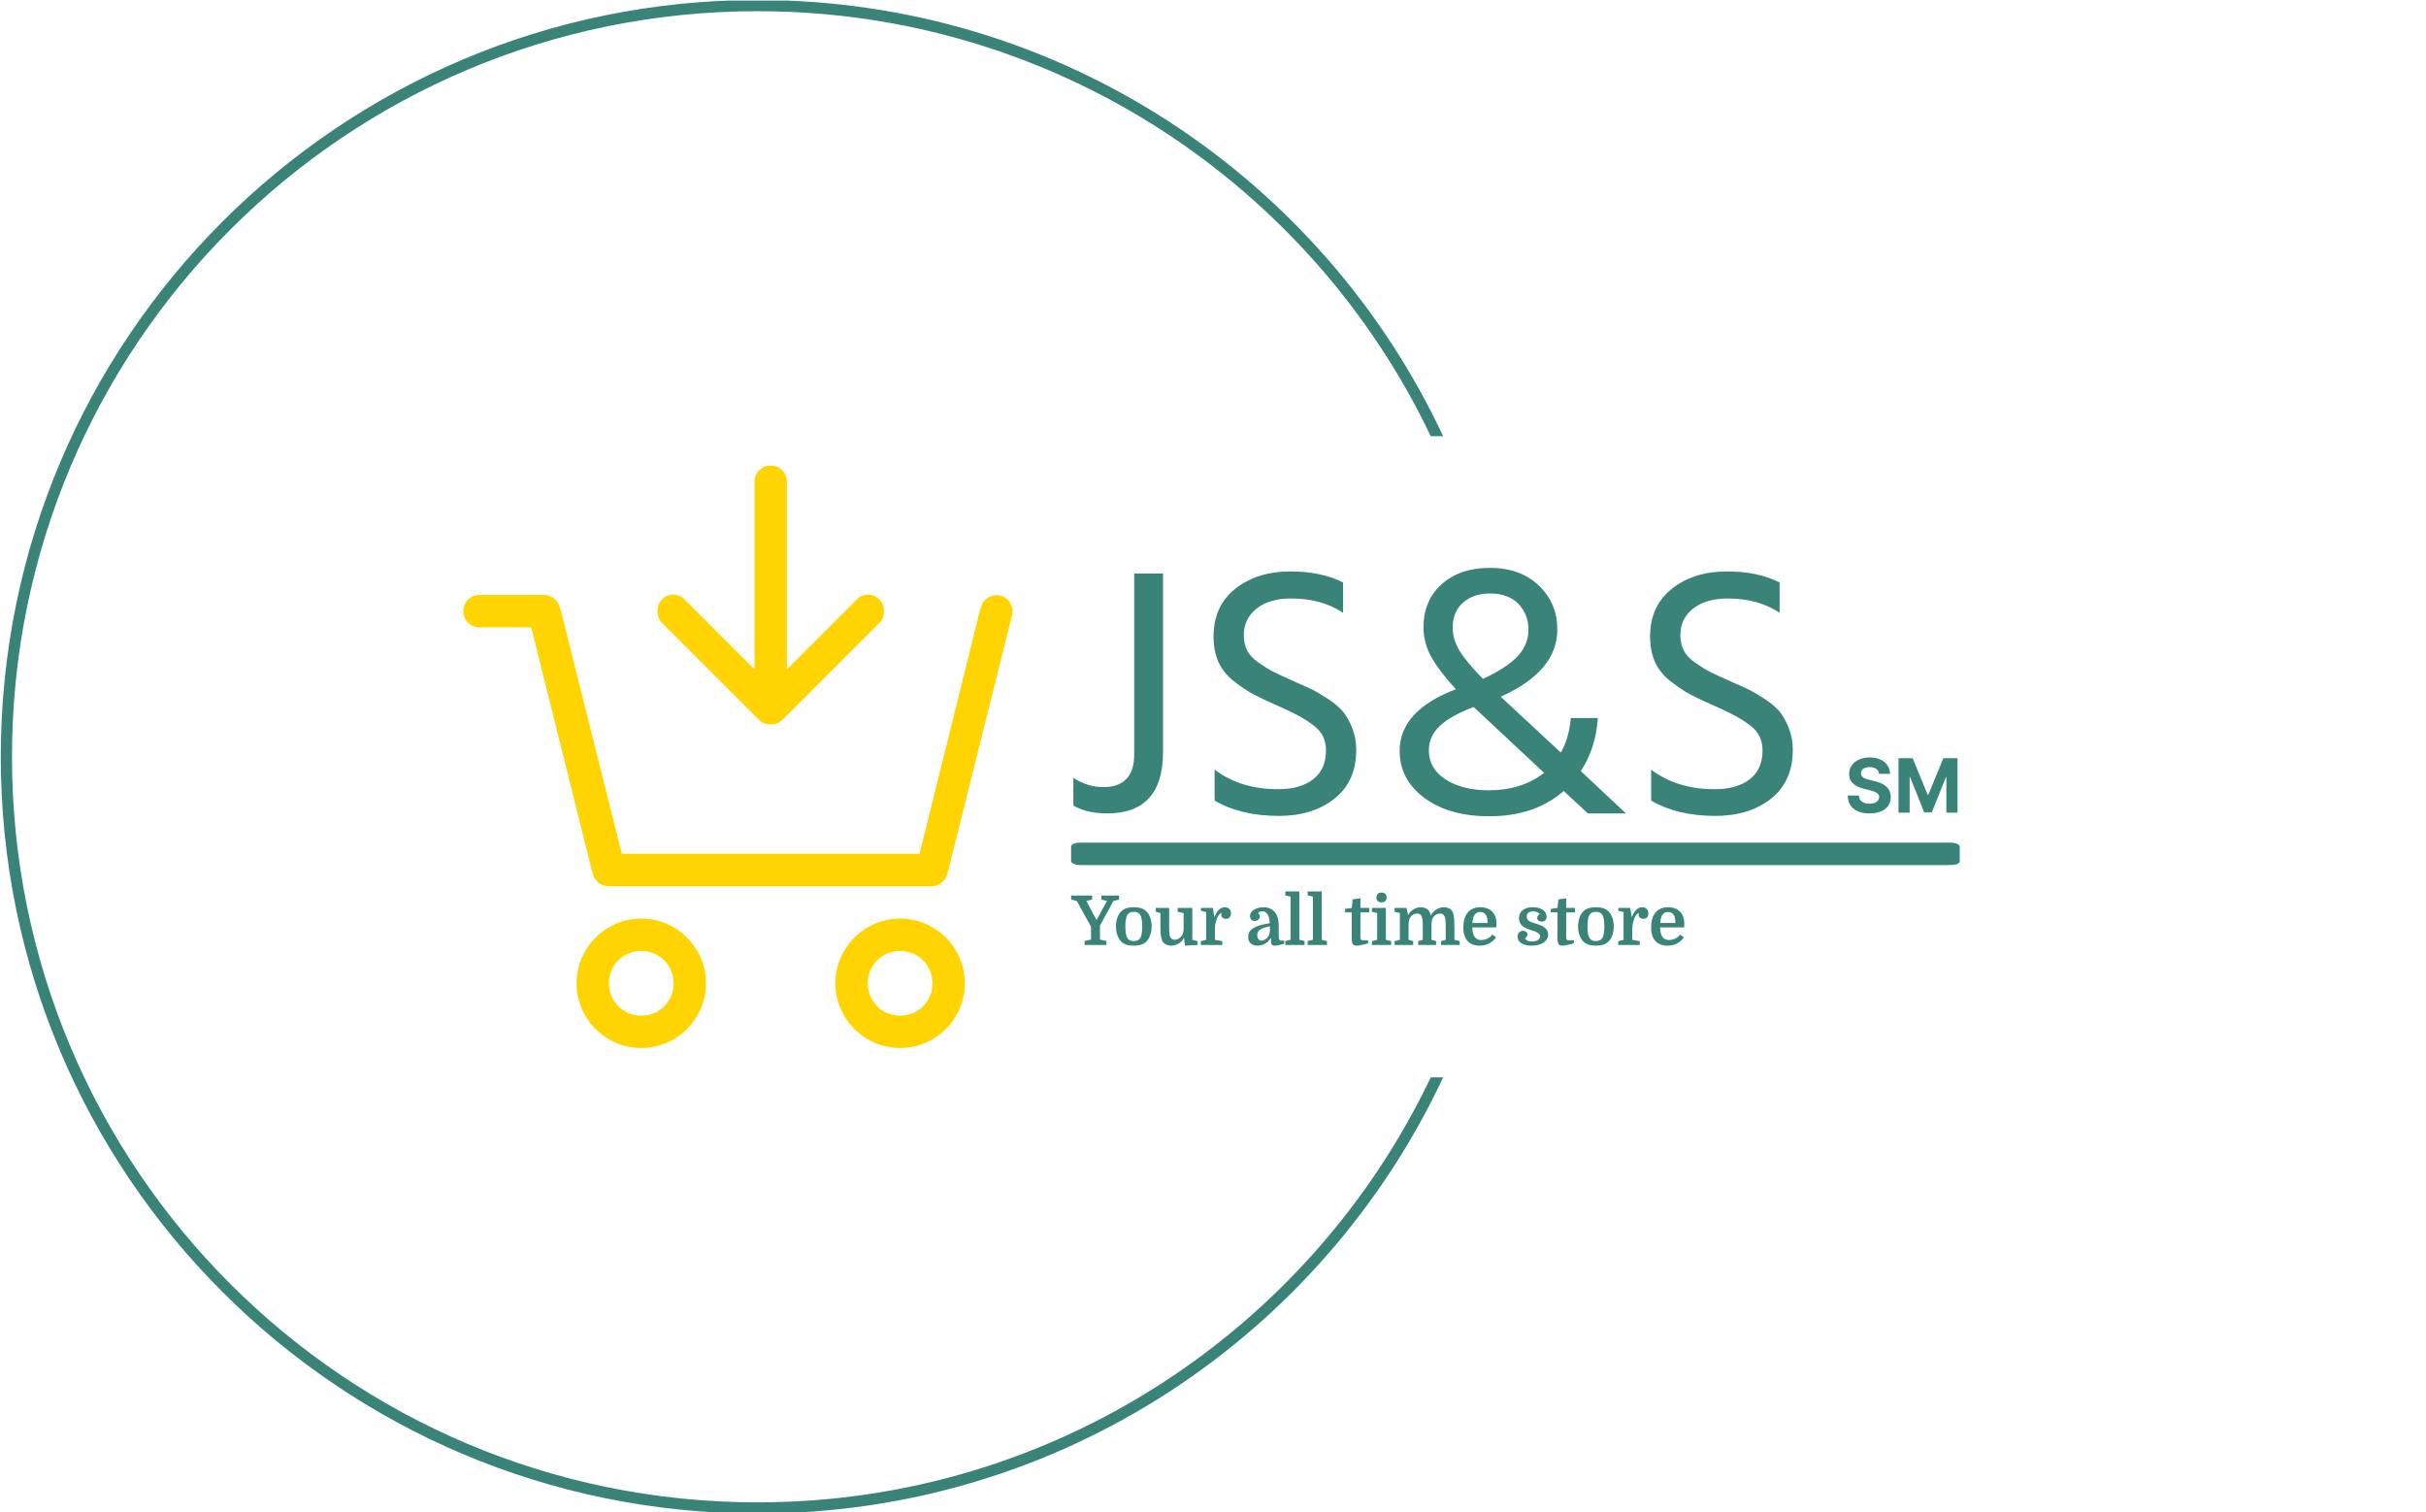<svg xmlns="http://www.w3.org/2000/svg" version="1.1" xmlns:xlink="http://www.w3.org/1999/xlink" xmlns:svgjs="http://svgjs.dev/svgjs" width="1500" height="935" viewBox="0 0 1500 935"><g transform="matrix(1,0,0,1,-0.909,0.379)"><svg viewBox="0 0 396 247" data-background-color="#ffffff" preserveAspectRatio="xMidYMid meet" height="935" width="1500" xmlns="http://www.w3.org/2000/svg" xmlns:xlink="http://www.w3.org/1999/xlink"><g id="tight-bounds" transform="matrix(1,0,0,1,0.24,-0.1)"><svg viewBox="0 0 395.52 247.2" height="247.2" width="395.52"><g><svg></svg></g><g><svg viewBox="0 0 395.52 247.2" height="247.2" width="395.52"><g transform="matrix(1,0,0,1,75.544,76.033)"><svg viewBox="0 0 244.431 95.133" height="95.133" width="244.431"><g><svg viewBox="0 0 413.676 161.004" height="95.133" width="244.431"><g transform="matrix(1,0,0,1,168.023,28.289)"><svg viewBox="0 0 245.654 104.425" height="104.425" width="245.654"><g id="textblocktransform"><svg viewBox="0 0 245.654 104.425" height="104.425" width="245.654" id="textblock"><g><rect width="245.654" height="6.192" x="0" y="75.953" fill="#398378" opacity="1" stroke-width="0" stroke="transparent" fill-opacity="1" class="rect-qz-0" data-fill-palette-color="primary" rx="1%" id="qz-0" data-palette-color="#398378"></rect></g><g transform="matrix(1,0,0,1,0.611,0)"><svg viewBox="0 0 244.431 68.659" height="68.659" width="244.431"><g transform="matrix(1,0,0,1,0,0)"><svg width="244.431" viewBox="1.5 -34.5 124.237 34.9" height="68.659" data-palette-color="#398378"><g transform="matrix(1,0,0,1,0,0)"><g><svg width="15.431" viewBox="1.99 -36.86 73.33 37.37" height="7.865" data-palette-color="#398378" id="scriptelement" x="110.306" y="-7.865"><path d="M30.26-25.91L22.89-25.91Q22.67-28.05 21.06-29.24 19.44-30.43 16.67-30.43L16.67-30.43Q14.79-30.43 13.49-29.91 12.2-29.39 11.51-28.46 10.83-27.54 10.83-26.37L10.83-26.37Q10.8-25.39 11.25-24.66 11.7-23.93 12.5-23.41 13.3-22.89 14.35-22.51 15.39-22.12 16.58-21.86L16.58-21.86 19.85-21.08Q22.23-20.54 24.22-19.66 26.21-18.77 27.66-17.47 29.12-16.18 29.93-14.42 30.74-12.66 30.75-10.39L30.75-10.39Q30.74-7.05 29.06-4.61 27.38-2.17 24.23-0.83 21.08 0.51 16.64 0.51L16.64 0.51Q12.23 0.51 8.98-0.83 5.72-2.18 3.9-4.84 2.08-7.49 1.99-11.42L1.99-11.42 9.43-11.42Q9.55-9.59 10.48-8.37 11.42-7.16 12.99-6.54 14.56-5.93 16.55-5.93L16.55-5.93Q18.5-5.93 19.95-6.5 21.4-7.07 22.19-8.08 22.99-9.09 22.99-10.4L22.99-10.4Q22.99-11.63 22.27-12.46 21.56-13.3 20.18-13.88 18.8-14.47 16.81-14.95L16.81-14.95 12.86-15.94Q8.26-17.06 5.59-19.44 2.93-21.82 2.95-25.85L2.95-25.85Q2.93-29.15 4.71-31.62 6.5-34.09 9.62-35.48 12.75-36.86 16.73-36.86L16.73-36.86Q20.77-36.86 23.8-35.48 26.83-34.09 28.52-31.62 30.2-29.15 30.26-25.91L30.26-25.91ZM35.9 0L35.9-36.36 45.38-36.36 55.4-11.93 55.82-11.93 65.84-36.36 75.32-36.36 75.32 0 67.86 0 67.86-23.67 67.56-23.67 58.15-0.18 53.07-0.18 43.66-23.76 43.36-23.76 43.36 0 35.9 0Z" opacity="1" transform="matrix(1,0,0,1,0,0)" fill="#398378" class="undefined-123" data-fill-palette-color="primary" id="yy-123"></path></svg></g></g><path d="M14.1-33.7L14.1-8.65Q14.1 0 6.25 0L6.25 0Q3.45 0 1.5-1.1L1.5-1.1 1.5-5Q3.5-3.7 5.7-3.7L5.7-3.7Q10.05-3.7 10.05-8.3L10.05-8.3 10.05-33.7 14.1-33.7ZM41.25-8.95L41.25-8.95Q41.25-4.5 38.2-2.08 35.15 0.35 30.35 0.35L30.35 0.35Q25.05 0.35 21.35-1.8L21.35-1.8 21.35-6.15Q25-3.4 30.25-3.4L30.25-3.4Q33.4-3.4 35.2-4.8 37-6.2 37-8.85L37-8.85Q37-9.95 36.57-10.83 36.15-11.7 35.17-12.43 34.2-13.15 33.32-13.63 32.45-14.1 30.95-14.8L30.95-14.8Q30.65-14.95 30.05-15.2L30.05-15.2Q27.9-16.15 26.77-16.75 25.65-17.35 24.12-18.53 22.6-19.7 21.9-21.25 21.2-22.8 21.2-24.85L21.2-24.85Q21.2-29.15 24.27-31.58 27.35-34 32-34L32-34Q36.35-34 39.4-32.45L39.4-32.45 39.4-28.2Q36.35-30.2 32.1-30.2L32.1-30.2Q29.05-30.2 27.25-28.78 25.45-27.35 25.45-25.05L25.45-25.05Q25.45-23.85 25.92-22.9 26.4-21.95 27.6-21.13 28.8-20.3 29.65-19.88 30.5-19.45 32.3-18.65L32.3-18.65Q34-17.9 34.9-17.48 35.8-17.05 37.22-16.13 38.65-15.2 39.37-14.33 40.1-13.45 40.67-12.03 41.25-10.6 41.25-8.95ZM54.8-26.1L54.8-26.1Q54.8-24.5 55.72-22.93 56.65-21.35 59.05-18.9L59.05-18.9Q62.4-20.45 63.92-22.08 65.45-23.7 65.45-25.8L65.45-25.8Q65.45-27.95 64.05-29.43 62.65-30.9 60-30.9L60-30.9Q57.75-30.9 56.27-29.63 54.8-28.35 54.8-26.1ZM72.8-5.95L79.15 0 73.8 0 70.4-3.15Q66.34 0.4 59.95 0.4L59.95 0.4Q54.3 0.4 50.82-2.18 47.35-4.75 47.35-8.8L47.35-8.8Q47.35-14.45 55.25-17.45L55.25-17.45Q52.9-20 51.8-21.98 50.7-23.95 50.7-26.15L50.7-26.15Q50.7-29.9 53.25-32.2 55.8-34.5 60.05-34.5 64.3-34.5 66.9-32.02 69.5-29.55 69.5-25.85L69.5-25.85Q69.5-19.95 61.55-16.4L61.55-16.4 70-8.55Q71.15-10.55 71.4-13.4L71.4-13.4 75.2-13.4Q74.9-9.1 72.8-5.95L72.8-5.95ZM59.85-3.25L59.85-3.25Q64.5-3.25 67.65-5.7L67.65-5.7 57.75-14.95Q54.55-13.75 53-12.3 51.45-10.85 51.45-8.85L51.45-8.85Q51.45-6.3 53.8-4.78 56.15-3.25 59.85-3.25ZM102.59-8.95L102.59-8.95Q102.59-4.5 99.54-2.08 96.49 0.35 91.69 0.35L91.69 0.35Q86.39 0.35 82.69-1.8L82.69-1.8 82.69-6.15Q86.34-3.4 91.59-3.4L91.59-3.4Q94.74-3.4 96.54-4.8 98.34-6.2 98.34-8.85L98.34-8.85Q98.34-9.95 97.92-10.83 97.49-11.7 96.52-12.43 95.54-13.15 94.67-13.63 93.79-14.1 92.29-14.8L92.29-14.8Q91.99-14.95 91.39-15.2L91.39-15.2Q89.24-16.15 88.12-16.75 86.99-17.35 85.47-18.53 83.94-19.7 83.24-21.25 82.54-22.8 82.54-24.85L82.54-24.85Q82.54-29.15 85.62-31.58 88.69-34 93.34-34L93.34-34Q97.69-34 100.74-32.45L100.74-32.45 100.74-28.2Q97.69-30.2 93.44-30.2L93.44-30.2Q90.39-30.2 88.59-28.78 86.79-27.35 86.79-25.05L86.79-25.05Q86.79-23.85 87.27-22.9 87.74-21.95 88.94-21.13 90.14-20.3 90.99-19.88 91.84-19.45 93.64-18.65L93.64-18.65Q95.34-17.9 96.24-17.48 97.14-17.05 98.57-16.13 99.99-15.2 100.72-14.33 101.44-13.45 102.02-12.03 102.59-10.6 102.59-8.95Z" opacity="1" transform="matrix(1,0,0,1,0,0)" fill="#398378" class="wordmark-text-0" data-fill-palette-color="primary" id="text-0"></path></svg></g></svg></g><g transform="matrix(1,0,0,1,0,89.439)"><svg viewBox="0 0 169.513 14.986" height="14.986" width="169.513"><g transform="matrix(1,0,0,1,0,0)"><svg width="169.513" viewBox="-0.5 -39 446.76 39.5" height="14.986" data-palette-color="#398378"><path d="M10.6-32.05L18-18.15 25.6-32.05 21.55-33.1 21.55-36 34.4-36 34.4-33.1 30.3-32.05 20.5-14.1 20.5-3.95 25.2-2.9 25.2 0 9.3 0 9.3-2.9 14-3.95 14-13.3 3.65-32.05-0.5-33.1-0.5-36 14.8-36 14.8-33.1 10.6-32.05ZM58.15-13.5L58.15-13.5Q58.15-10.3 57.22-7.48 56.3-4.65 54.55-2.75L54.55-2.75Q52.9-1 50.57-0.25 48.25 0.5 45.15 0.5L45.15 0.5Q42.05 0.5 39.72-0.25 37.4-1 35.75-2.75L35.75-2.75Q34-4.65 33.07-7.48 32.15-10.3 32.15-13.5L32.15-13.5Q32.15-16.7 33.07-19.55 34-22.4 35.75-24.25L35.75-24.25Q37.4-26 39.72-26.75 42.05-27.5 45.15-27.5L45.15-27.5Q48.25-27.5 50.57-26.75 52.9-26 54.55-24.25L54.55-24.25Q56.3-22.4 57.22-19.55 58.15-16.7 58.15-13.5ZM40.6-4.85L40.6-4.85Q41.3-3.85 42.42-3.35 43.55-2.85 45.15-2.85L45.15-2.85Q46.75-2.85 47.9-3.35 49.05-3.85 49.7-4.85L49.7-4.85Q51.3-7.3 51.3-13.5L51.3-13.5Q51.3-16.65 50.9-18.8 50.5-20.95 49.7-22.15L49.7-22.15Q49.05-23.15 47.9-23.65 46.75-24.15 45.15-24.15L45.15-24.15Q43.55-24.15 42.42-23.65 41.3-23.15 40.6-22.15L40.6-22.15Q39-19.7 39-13.5L39-13.5Q39-7.3 40.6-4.85ZM61.2-27L70.9-27 70.9-13.6Q70.9-10.4 71.05-8.8 71.2-7.2 71.5-6.25L71.5-6.25Q71.9-5.05 72.82-4.42 73.75-3.8 74.7-3.8L74.7-3.8Q76.05-3.8 77.15-4.3 78.25-4.8 79.2-5.65L79.2-5.65Q81.25-7.5 81.45-11.4L81.45-11.4 81.45-23.25 77.09-24.2 77.09-27 87.8-27 87.8-3.75 91.65-2.8 91.65 0 82.4 0.5 81.84-5 81.65-5Q80.2-2.45 77.7-0.98 75.2 0.5 72.34 0.5L72.34 0.5Q70.45 0.5 68.87-0.23 67.3-0.95 66.4-2.2L66.4-2.2Q65.45-3.6 65-6.15 64.55-8.7 64.55-12.95L64.55-12.95 64.55-23.25 61.2-24.2 61.2-27ZM109.09-23.35L109.09-23.35Q109.09-23.35 109.09-23.35 109.09-23.35 109.09-23.35L109.09-23.35Q108.54-23.35 107.84-22.68 107.14-22 106.57-21.1 105.99-20.2 105.74-19.5L105.74-19.5Q105.14-17.8 104.69-16 104.24-14.2 104.24-11.6L104.24-11.6 104.24-3.75 109.64-2.8 109.64 0 94.04 0 94.04-2.8 97.89-3.75 97.89-24 94.04-24.95 94.04-27 102.74-27 103.84-20.4 104.04-20.4Q105.19-23.8 107.14-25.65 109.09-27.5 111.44-27.5L111.44-27.5Q113.39-27.5 114.69-26.28 115.99-25.05 115.99-23L115.99-23Q115.99-21.5 115.09-20.28 114.19-19.05 112.54-19.05L112.54-19.05Q110.54-19.05 109.69-19.98 108.84-20.9 108.84-22L108.84-22Q108.84-22.35 108.87-22.53 108.89-22.7 109.09-23.35ZM128.49-5.9L128.49-5.9Q128.49-10.05 132.29-12.33 136.09-14.6 144.24-15.85L144.24-15.85Q144.04-18.35 143.69-19.7 143.34-21.05 142.79-22L142.79-22Q142.14-23.15 141.19-23.85 140.24-24.55 138.79-24.55L138.79-24.55Q137.74-24.55 136.86-24.15 135.99-23.75 135.69-23.05L135.69-23.05Q136.39-22.7 136.66-21.95 136.94-21.2 136.94-20.65L136.94-20.65Q136.94-19.4 135.84-18.43 134.74-17.45 133.19-17.45L133.19-17.45Q131.64-17.45 130.74-18.48 129.84-19.5 129.84-21.05L129.84-21.05Q129.84-23.1 131.29-24.55 132.74-26 134.99-26.75 137.24-27.5 139.54-27.5L139.54-27.5Q141.89-27.5 143.76-26.83 145.64-26.15 146.79-25.15L146.79-25.15Q150.74-21.65 150.74-14.05L150.74-14.05 150.74-7.55Q150.74-5.1 151.06-4.15 151.39-3.2 152.49-3.2L152.49-3.2 154.74-3.2 154.74-0.95Q150.14 0.5 147.79 0.5L147.79 0.5Q146.14 0.5 145.59-0.6 145.04-1.7 145.04-4.95L145.04-4.95 144.84-4.95Q143.29-2.4 140.74-0.95 138.19 0.5 135.24 0.5L135.24 0.5Q132.09 0.5 130.29-1.2 128.49-2.9 128.49-5.9ZM138.29-3.15L138.29-3.15Q139.34-3.15 140.61-3.85 141.89-4.55 142.84-5.8L142.84-5.8Q143.39-6.5 143.89-7.8 144.39-9.1 144.39-10.9L144.39-10.9Q144.39-11.5 144.34-12.25 144.29-13 144.19-13.65L144.19-13.65Q140.74-12.9 138.76-12.05 136.79-11.2 135.96-10.03 135.14-8.85 135.14-7.15L135.14-7.15Q135.14-5 136.14-4.08 137.14-3.15 138.29-3.15ZM155.53-2.85L159.38-3.8 159.38-35.2 155.53-36.15 155.53-39 165.74-39 165.74-3.8 169.59-2.85 169.59 0 155.53 0 155.53-2.85ZM171.83-2.85L175.68-3.8 175.68-35.2 171.83-36.15 171.83-39 182.03-39 182.03-3.8 185.88-2.85 185.88 0 171.83 0 171.83-2.85ZM203.93-23.75L199.08-23.75 199.08-26.3 203.98-27 204.58-33.2 210.28-34 210.28-27 216.68-27 216.68-23.75 210.28-23.75 210.28-7.4Q210.28-5.7 210.33-5.08 210.38-4.45 210.53-4.05L210.53-4.05Q210.68-3.75 211.08-3.6 211.48-3.45 212.38-3.45L212.38-3.45 215.88-3.45 215.88-1.25Q212.98-0.35 210.75 0.08 208.53 0.5 207.23 0.5L207.23 0.5Q204.98 0.5 204.33-1.35L204.33-1.35Q204.13-1.95 204.03-2.9 203.93-3.85 203.93-5.7L203.93-5.7 203.93-23.75ZM222.48-3.75L222.48-23.25 218.63-24.2 218.63-27 228.83-27 228.83-3.75 232.68-2.8 232.68 0 218.63 0 218.63-2.8 222.48-3.75ZM221.93-34.6L221.93-34.6Q221.93-36.2 222.9-37.2 223.88-38.2 225.63-38.2L225.63-38.2Q227.38-38.2 228.38-37.2 229.38-36.2 229.38-34.6L229.38-34.6Q229.38-33.05 228.4-32.05 227.43-31.05 225.63-31.05L225.63-31.05Q223.83-31.05 222.88-32.02 221.93-33 221.93-34.6ZM235.17-2.8L239.02-3.75 239.02-23.25 235.17-24.2 235.17-27 243.87-27 244.97-22 245.17-22Q246.62-24.5 249.05-26 251.47-27.5 254.22-27.5L254.22-27.5Q256.27-27.5 257.87-26.73 259.47-25.95 260.22-24.8L260.22-24.8Q261.02-23.55 261.52-21.5L261.52-21.5Q263.12-24.3 265.67-25.9 268.22-27.5 271.12-27.5L271.12-27.5Q273.12-27.5 274.72-26.73 276.32-25.95 277.17-24.6L277.17-24.6Q277.77-23.65 278.12-22.15 278.47-20.65 278.62-18.28 278.77-15.9 278.77-12.25L278.77-12.25 278.77-3.75 282.62-2.8 282.62 0 269.07 0 269.07-2.8 272.42-3.75 272.42-13.4Q272.42-16.65 272.22-18.23 272.02-19.8 271.62-20.75L271.62-20.75Q271.12-21.95 270.3-22.43 269.47-22.9 268.57-22.9L268.57-22.9Q267.32-22.9 266.3-22.55 265.27-22.2 264.32-21.35L264.32-21.35Q263.22-20.35 262.7-19 262.17-17.65 262.07-15.6L262.07-15.6 262.07-3.75 265.42-2.8 265.42 0 252.37 0 252.37-2.8 255.72-3.75 255.72-13.4Q255.72-16.65 255.52-18.23 255.32-19.8 254.92-20.75L254.92-20.75Q254.42-21.95 253.6-22.43 252.77-22.9 251.87-22.9L251.87-22.9Q250.62-22.9 249.6-22.55 248.57-22.2 247.62-21.35L247.62-21.35Q246.52-20.35 246-19 245.47-17.65 245.37-15.6L245.37-15.6 245.37-3.75 248.72-2.8 248.72 0 235.17 0 235.17-2.8ZM309.27-12.8L309.27-12.8 291.82-12.8Q291.82-9.4 292.82-7.15L292.82-7.15Q293.62-5.45 294.97-4.53 296.32-3.6 298.32-3.6L298.32-3.6Q300.52-3.6 302.7-4.6 304.87-5.6 306.42-7.6L306.42-7.6 309.12-5.5Q307.37-3 304.4-1.25 301.42 0.5 297.07 0.5L297.07 0.5Q293.42 0.5 290.77-0.98 288.12-2.45 286.72-5.3L286.72-5.3Q285.97-6.85 285.62-8.75 285.27-10.65 285.27-12.85L285.27-12.85Q285.27-19.85 288.5-23.68 291.72-27.5 297.62-27.5L297.62-27.5Q303.07-27.5 306.25-24.33 309.42-21.15 309.42-15.55L309.42-15.55Q309.42-15 309.4-14.48 309.37-13.95 309.27-12.8ZM297.52-24.05L297.52-24.05Q292.37-24.05 291.87-16L291.87-16 302.87-16 302.87-17.3Q302.87-20.55 301.45-22.3 300.02-24.05 297.52-24.05ZM335.12-2.55L335.12-2.55Q337.62-2.55 339.39-3.5 341.17-4.45 341.17-6.15L341.17-6.15Q341.17-7.5 340.09-8.4 339.02-9.3 337.39-9.9 335.77-10.5 334.07-11L334.07-11Q332.02-11.65 330.12-12.65 328.22-13.65 327.02-15.33 325.82-17 325.82-19.55L325.82-19.55Q325.82-23.15 328.44-25.33 331.07-27.5 335.87-27.5L335.87-27.5Q340.47-27.5 343.19-25.58 345.92-23.65 345.92-20.6L345.92-20.6Q345.92-18.9 344.99-17.98 344.07-17.05 342.47-17.05L342.47-17.05Q340.87-17.05 339.97-17.82 339.07-18.6 339.07-19.65L339.07-19.65Q339.07-20.5 339.57-21.3 340.07-22.1 340.87-22.45L340.87-22.45Q340.22-23.4 339.02-23.93 337.82-24.45 336.07-24.45L336.07-24.45Q333.77-24.45 332.59-23.48 331.42-22.5 331.42-20.75L331.42-20.75Q331.42-19.45 332.02-18.57 332.62-17.7 333.69-17.15 334.77-16.6 336.22-16.15L336.22-16.15Q338.22-15.55 340.14-14.9 342.07-14.25 343.62-13.3 345.17-12.35 346.09-10.98 347.02-9.6 347.02-7.65L347.02-7.65Q347.02-5.05 345.42-3.23 343.82-1.4 341.09-0.45 338.37 0.5 334.97 0.5L334.97 0.5Q330.22 0.5 327.52-1.28 324.82-3.05 324.82-6L324.82-6Q324.82-8.05 325.97-9.2 327.12-10.35 328.72-10.35L328.72-10.35Q329.92-10.35 330.94-9.68 331.97-9 331.97-7.75L331.97-7.75Q331.97-6.85 331.42-6 330.87-5.15 330.17-4.75L330.17-4.75Q330.67-3.95 331.82-3.25 332.97-2.55 335.12-2.55ZM353.86-23.75L349.01-23.75 349.01-26.3 353.91-27 354.51-33.2 360.21-34 360.21-27 366.61-27 366.61-23.75 360.21-23.75 360.21-7.4Q360.21-5.7 360.26-5.08 360.31-4.45 360.46-4.05L360.46-4.05Q360.61-3.75 361.01-3.6 361.41-3.45 362.31-3.45L362.31-3.45 365.81-3.45 365.81-1.25Q362.91-0.35 360.69 0.08 358.46 0.5 357.16 0.5L357.16 0.5Q354.91 0.5 354.26-1.35L354.26-1.35Q354.06-1.95 353.96-2.9 353.86-3.85 353.86-5.7L353.86-5.7 353.86-23.75ZM394.86-13.5L394.86-13.5Q394.86-10.3 393.94-7.48 393.01-4.65 391.26-2.75L391.26-2.75Q389.61-1 387.29-0.25 384.96 0.5 381.86 0.5L381.86 0.5Q378.76 0.5 376.44-0.25 374.11-1 372.46-2.75L372.46-2.75Q370.71-4.65 369.79-7.48 368.86-10.3 368.86-13.5L368.86-13.5Q368.86-16.7 369.79-19.55 370.71-22.4 372.46-24.25L372.46-24.25Q374.11-26 376.44-26.75 378.76-27.5 381.86-27.5L381.86-27.5Q384.96-27.5 387.29-26.75 389.61-26 391.26-24.25L391.26-24.25Q393.01-22.4 393.94-19.55 394.86-16.7 394.86-13.5ZM377.31-4.85L377.31-4.85Q378.01-3.85 379.14-3.35 380.26-2.85 381.86-2.85L381.86-2.85Q383.46-2.85 384.61-3.35 385.76-3.85 386.41-4.85L386.41-4.85Q388.01-7.3 388.01-13.5L388.01-13.5Q388.01-16.65 387.61-18.8 387.21-20.95 386.41-22.15L386.41-22.15Q385.76-23.15 384.61-23.65 383.46-24.15 381.86-24.15L381.86-24.15Q380.26-24.15 379.14-23.65 378.01-23.15 377.31-22.15L377.31-22.15Q375.71-19.7 375.71-13.5L375.71-13.5Q375.71-7.3 377.31-4.85ZM413.21-23.35L413.21-23.35Q413.21-23.35 413.21-23.35 413.21-23.35 413.21-23.35L413.21-23.35Q412.66-23.35 411.96-22.68 411.26-22 410.68-21.1 410.11-20.2 409.86-19.5L409.86-19.5Q409.26-17.8 408.81-16 408.36-14.2 408.36-11.6L408.36-11.6 408.36-3.75 413.76-2.8 413.76 0 398.16 0 398.16-2.8 402.01-3.75 402.01-24 398.16-24.95 398.16-27 406.86-27 407.96-20.4 408.16-20.4Q409.31-23.8 411.26-25.65 413.21-27.5 415.56-27.5L415.56-27.5Q417.51-27.5 418.81-26.28 420.11-25.05 420.11-23L420.11-23Q420.11-21.5 419.21-20.28 418.31-19.05 416.66-19.05L416.66-19.05Q414.66-19.05 413.81-19.98 412.96-20.9 412.96-22L412.96-22Q412.96-22.35 412.98-22.53 413.01-22.7 413.21-23.35ZM446.11-12.8L446.11-12.8 428.66-12.8Q428.66-9.4 429.66-7.15L429.66-7.15Q430.46-5.45 431.81-4.53 433.16-3.6 435.16-3.6L435.16-3.6Q437.36-3.6 439.53-4.6 441.71-5.6 443.26-7.6L443.26-7.6 445.96-5.5Q444.21-3 441.23-1.25 438.26 0.5 433.91 0.5L433.91 0.5Q430.26 0.5 427.61-0.98 424.96-2.45 423.56-5.3L423.56-5.3Q422.81-6.85 422.46-8.75 422.11-10.65 422.11-12.85L422.11-12.85Q422.11-19.85 425.33-23.68 428.56-27.5 434.46-27.5L434.46-27.5Q439.91-27.5 443.08-24.33 446.26-21.15 446.26-15.55L446.26-15.55Q446.26-15 446.23-14.48 446.21-13.95 446.11-12.8ZM434.36-24.05L434.36-24.05Q429.21-24.05 428.71-16L428.71-16 439.71-16 439.71-17.3Q439.71-20.55 438.28-22.3 436.86-24.05 434.36-24.05Z" opacity="1" transform="matrix(1,0,0,1,0,0)" fill="#398378" class="slogan-text-1" data-fill-palette-color="secondary" id="text-1"></path></svg></g></svg></g></svg></g></svg></g><g><svg viewBox="0 0 151.814 161.004" height="161.004" width="151.814"><g><svg xmlns="http://www.w3.org/2000/svg" xmlns:xlink="http://www.w3.org/1999/xlink" version="1.1" x="0" y="0" viewBox="7.5 5 84.863 90" enable-background="new 0 0 100 100" xml:space="preserve" height="161.004" width="151.814" class="icon-icon-0" data-fill-palette-color="accent" id="icon-0"><path d="M10 30h8l9.5 38.1c0.3 1.1 1.3 1.9 2.4 1.9h50c1.1 0 2.1-0.8 2.4-1.9l10-40c0.3-1.3-0.5-2.7-1.8-3-1.3-0.3-2.7 0.5-3 1.8l-0.2 0.6L78 65H32l-9.4-37.5-0.2-0.6C22.1 25.8 21.1 25 20 25H10c-1.4 0-2.5 1.1-2.5 2.5S8.6 30 10 30z" fill="#ffd401" data-fill-palette-color="accent"></path><path d="M45 85c0-5.5-4.5-10-10-10s-10 4.5-10 10 4.5 10 10 10S45 90.5 45 85zM30 85c0-2.8 2.2-5 5-5s5 2.2 5 5-2.2 5-5 5S30 87.8 30 85z" fill="#ffd401" data-fill-palette-color="accent"></path><path d="M75 75c-5.5 0-10 4.5-10 10s4.5 10 10 10 10-4.5 10-10S80.5 75 75 75zM75 90c-2.8 0-5-2.2-5-5s2.2-5 5-5 5 2.2 5 5S77.8 90 75 90z" fill="#ffd401" data-fill-palette-color="accent"></path><path d="M53.2 44.3c0.5 0.5 1.1 0.7 1.8 0.7s1.3-0.2 1.8-0.7l15-15c0.5-0.5 0.7-1.1 0.7-1.8s-0.2-1.3-0.7-1.8c-1-1-2.6-1-3.5 0l-1.8 1.8-9 9v-9-20C57.5 6.1 56.4 5 55 5s-2.5 1.1-2.5 2.5v20 9l-9-9-1.8-1.8c-1-1-2.6-1-3.5 0-0.5 0.5-0.7 1.1-0.7 1.8s0.2 1.3 0.7 1.8L53.2 44.3z" fill="#ffd401" data-fill-palette-color="accent"></path></svg></g></svg></g></svg></g></svg></g><g><path d="M0 123.6c0-68.262 55.338-123.6 123.6-123.6 49.548 0 92.286 29.155 111.996 71.245l-2.024 0c-19.578-41.05-61.463-69.415-109.972-69.416-67.252 0-121.771 54.519-121.771 121.771 0 67.252 54.519 121.771 121.771 121.771 48.51 0 90.395-28.366 109.972-69.416h2.024c-19.71 42.09-62.448 71.245-111.996 71.245-68.262 0-123.6-55.338-123.6-123.6z" fill="#398378" stroke="transparent" data-fill-palette-color="tertiary"></path></g></svg></g><defs></defs></svg><rect width="395.52" height="247.2" fill="none" stroke="none" visibility="hidden"></rect></g></svg></g></svg>